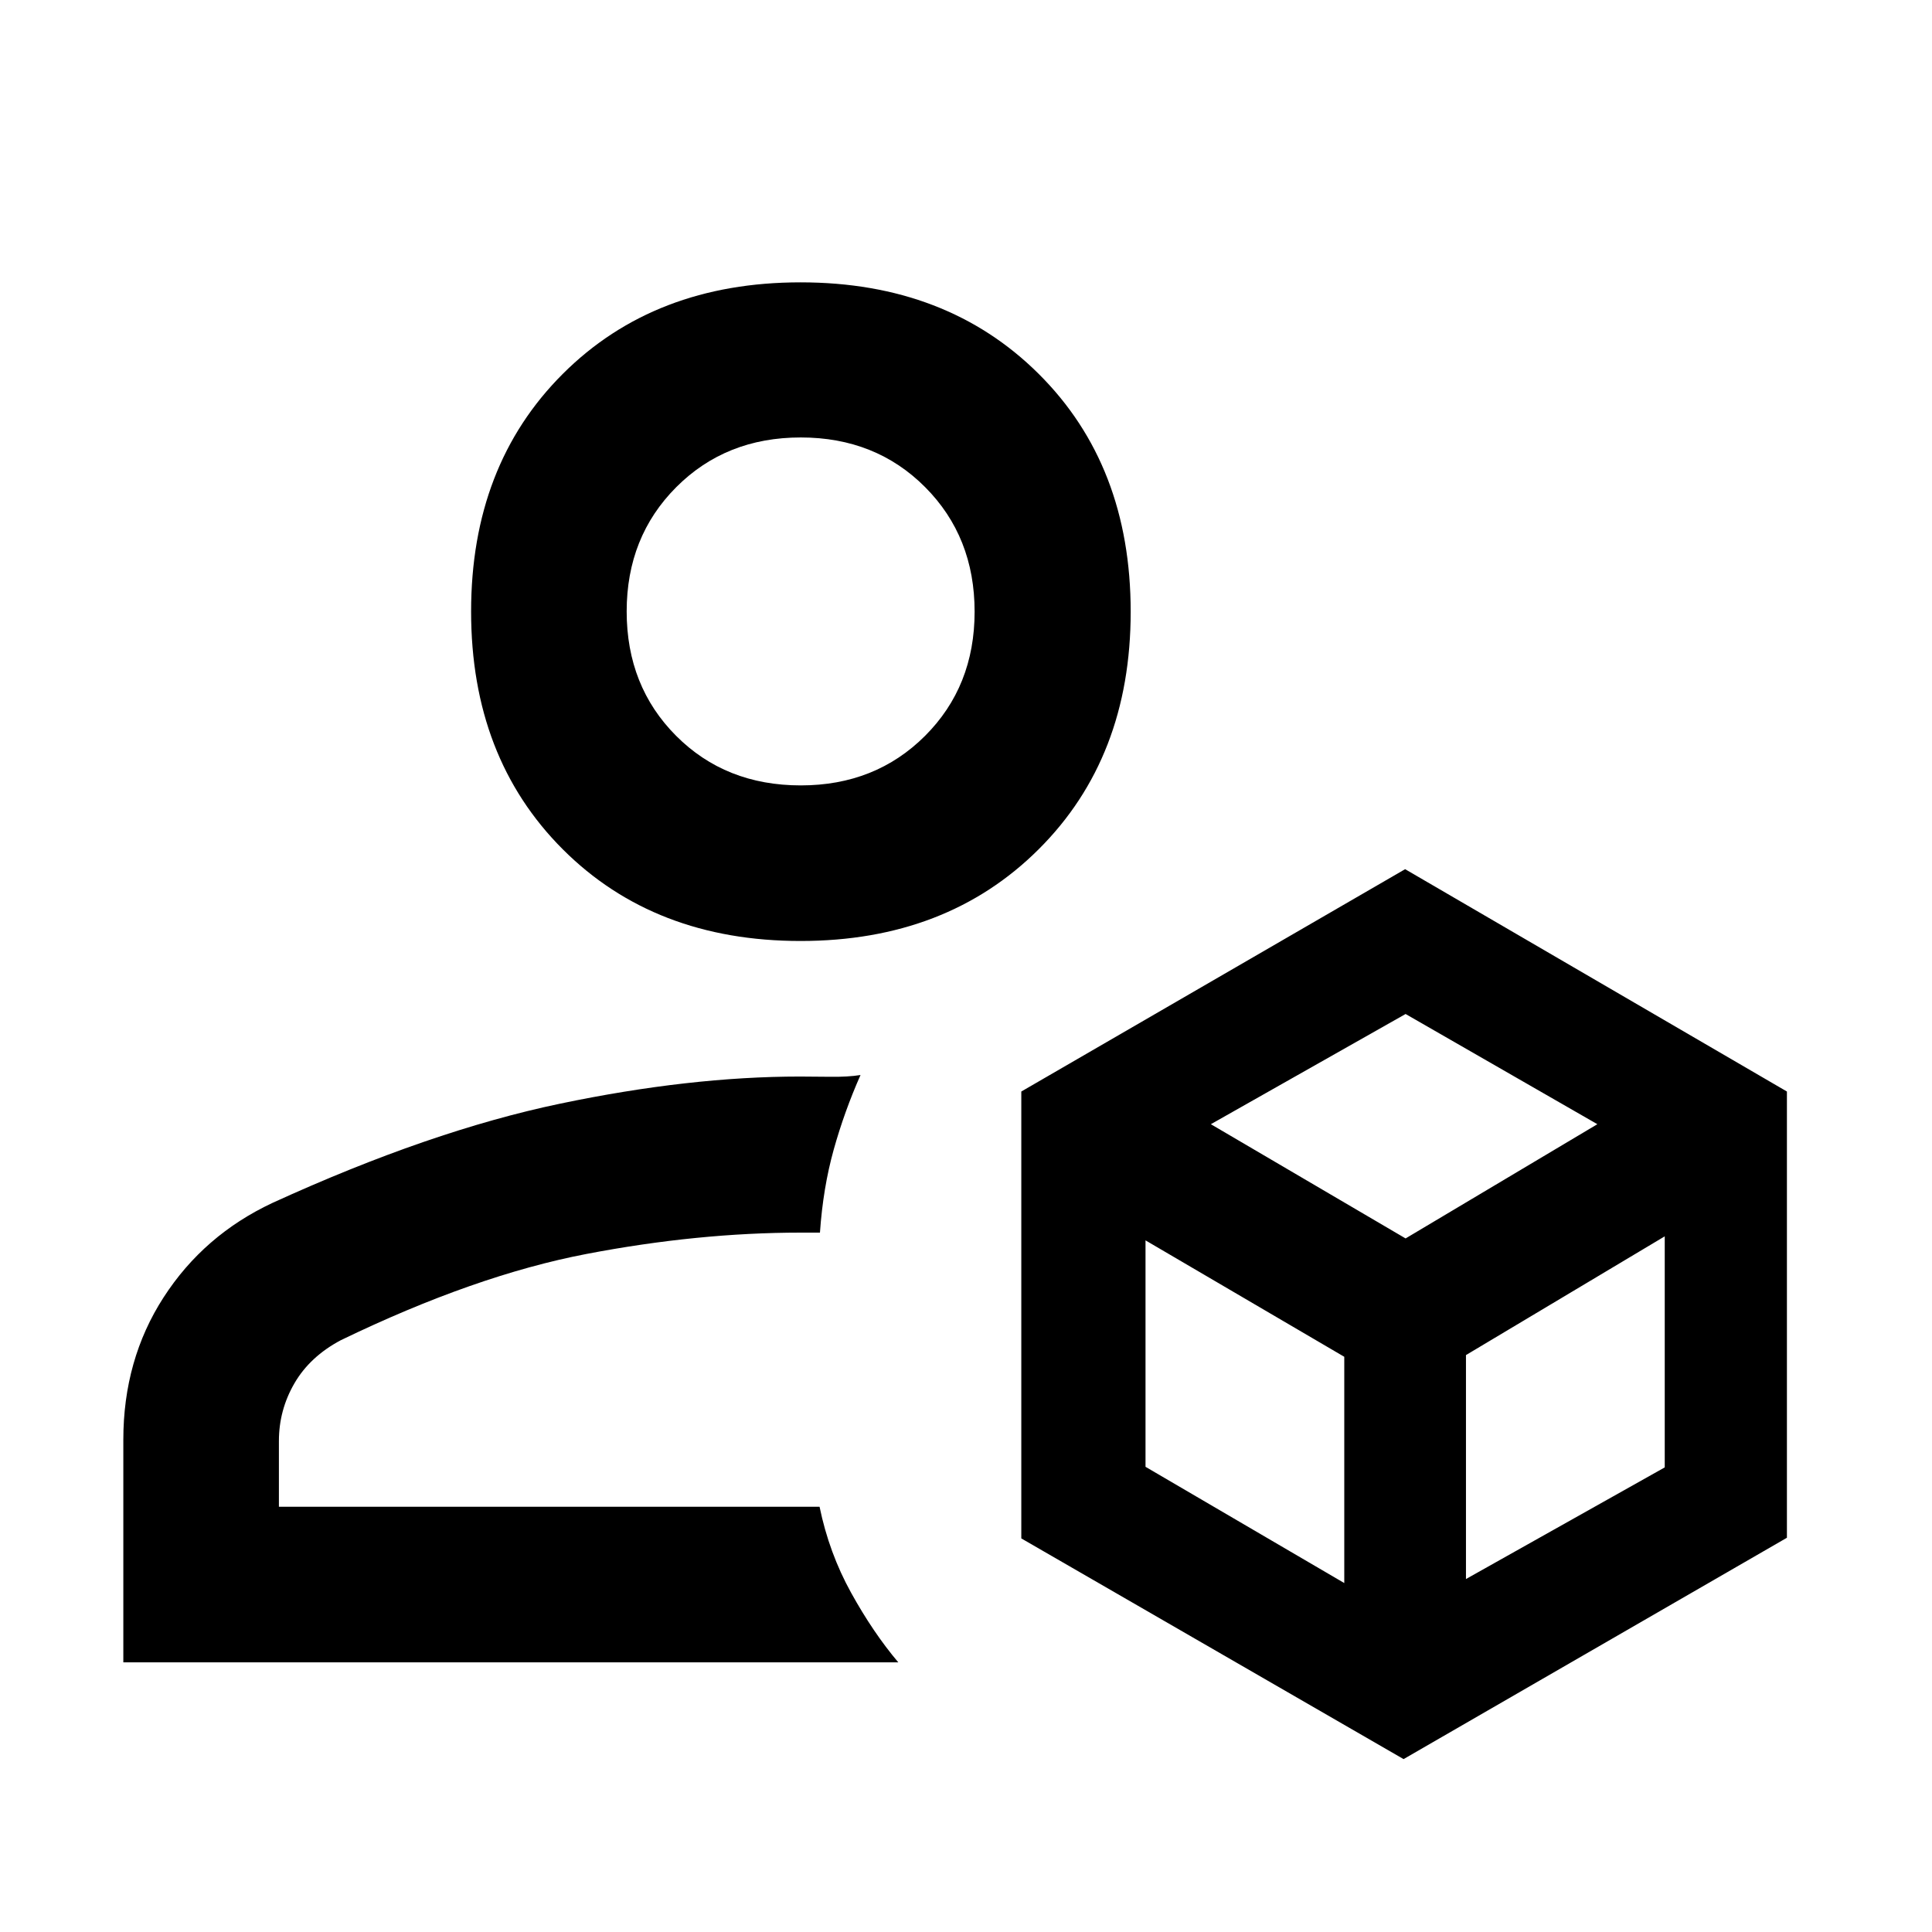 <svg xmlns="http://www.w3.org/2000/svg" height="48" viewBox="0 -960 960 960" width="48"><path d="M697.43-85.91 507.48-195.57v-222.06L698.2-528.11l189.71 110.48v221.73L697.43-85.91Zm-95.76-315.48 96.76 56.76 95.29-56.76-95.29-54.76-96.76 54.76Zm126.76 226 98.77-55.47v-114.81l-98.77 59v111.28ZM569.2-231.15l98.76 57.76v-112.43l-98.76-57.85v112.52ZM397.79-492.43q-72.59 0-118.15-45.56-45.55-45.56-45.55-118.15 0-72.58 45.55-118.07 45.56-45.49 118.15-45.49t118.31 45.46q45.73 45.46 45.73 118.22 0 72.47-45.73 118.03-45.72 45.56-118.31 45.56ZM61.28-134v-110.58q0-39.77 20-70.75 20-30.98 54.15-46.97 78.37-35.81 142.85-49.29 64.48-13.48 119.21-13.48 6.23 0 15.04.12 8.82.12 15.06-.88-8 18.05-13.32 37.06-5.31 19.01-6.84 41.25h-9.46q-51.25 0-106.59 10.61t-122.05 42.86q-15.33 8.14-23.04 21.43-7.7 13.28-7.7 28.66v32.66h268.65q4.72 22.94 15.68 42.74 10.95 19.8 23.43 34.56H61.28Zm336.63-435.74q37.09 0 61.73-24.6 24.64-24.61 24.64-61.72 0-37.2-24.59-61.89-24.59-24.68-61.8-24.68-37.22 0-61.86 24.69-24.64 24.7-24.64 61.76 0 37.17 24.57 61.81 24.56 24.63 61.95 24.63Zm.05-86.33Zm9.28 444.77Z"/></svg>